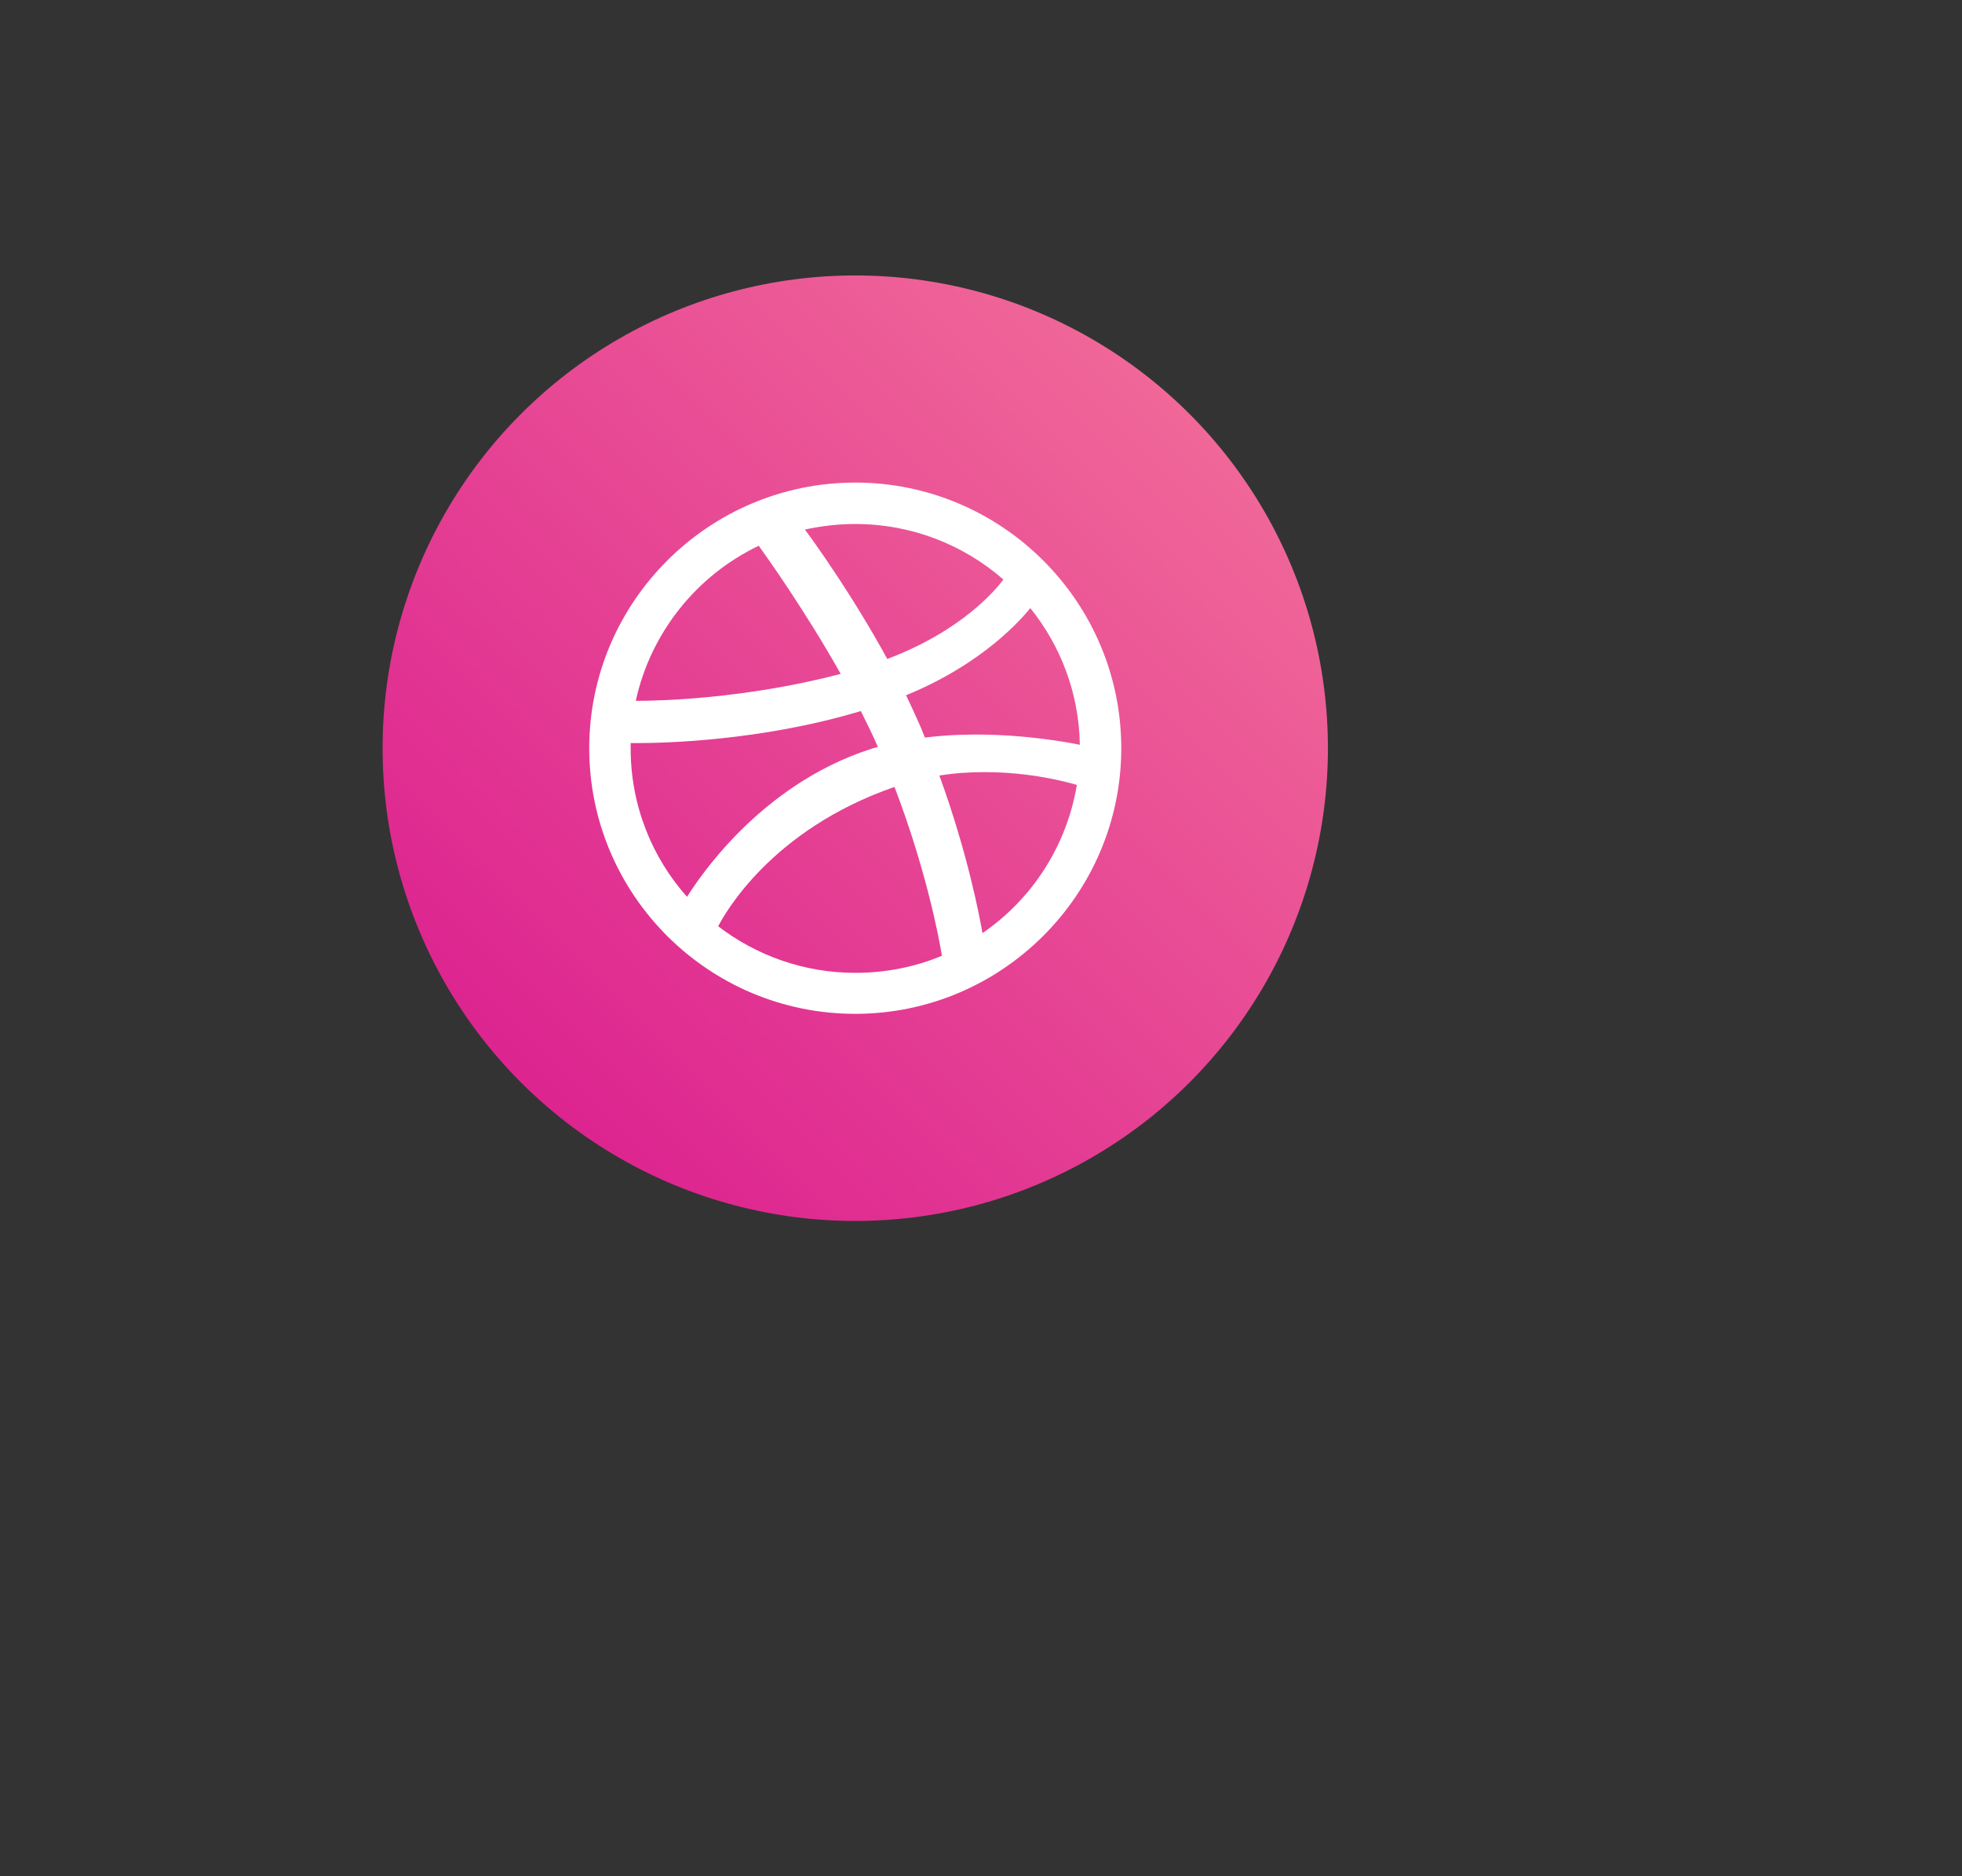 <?xml version="1.0" encoding="utf-8"?>
<!-- Generator: Adobe Illustrator 23.0.1, SVG Export Plug-In . SVG Version: 6.00 Build 0)  -->
<svg version="1.1" id="Layer_1" xmlns="http://www.w3.org/2000/svg" xmlns:xlink="http://www.w3.org/1999/xlink" x="0px" y="0px"
	 viewBox="0 0 459.5 439.3" style="enable-background:new 0 0 459.5 439.3;" xml:space="preserve">
<rect x="0" y="0" width="459.5" height="439.3" fill="#333333" stroke="none"/>
<style type="text/css">
	.st0{fill:url(#SVGID_1_);}
	.st1{fill:#FFFFFF;}
</style>
<g>
	
		<linearGradient id="SVGID_1_" gradientUnits="userSpaceOnUse" x1="278.577" y1="342.967" x2="122.023" y2="186.413" gradientTransform="matrix(1 0 0 -1 0 439.89)">
		<stop  offset="0" style="stop-color:#F06798"/>
		<stop  offset="1" style="stop-color:#DD2490"/>
	</linearGradient>
	<circle class="st0" cx="200.3" cy="175.2" r="110.7"/>
	<path class="st1" d="M200.3,113c-34.3,0-62.3,27.9-62.3,62.2s27.9,62.2,62.3,62.2c34.3,0,62.3-27.9,62.3-62.2S234.6,113,200.3,113
		L200.3,113z M241.3,142.4c7.1,8.8,11.4,19.9,11.6,32c-2.4-0.5-12.4-2.4-24.3-2.4c-3.9,0-7.9,0.2-12,0.7c-0.3-0.8-0.7-1.7-1-2.5
		c-1.1-2.5-2.2-4.9-3.4-7.4C230.5,155.3,239.4,144.7,241.3,142.4L241.3,142.4z M200.3,122.7c13.3,0,25.4,4.9,34.7,13
		c-1.5,2-9.4,11.9-27.2,18.6c-8.2-15-17.2-27.5-19.3-30.3C192.2,123.2,196.2,122.7,200.3,122.7L200.3,122.7z M177.7,127.8
		c1.8,2.5,10.8,15.1,19.2,30c-22.6,5.9-42.7,6.3-47.5,6.3h-0.5C152.4,148.1,163.2,134.7,177.7,127.8L177.7,127.8z M147.7,175.3
		c0-0.4,0-0.9,0-1.3c0.3,0,0.8,0,1.4,0c6.5,0,29.2-0.5,52.5-7.5c1.4,2.8,2.8,5.6,4,8.4c-0.6,0.2-1.2,0.3-1.7,0.5
		c-26.3,8.5-40.7,31-43,34.6C152.7,200.8,147.7,188.6,147.7,175.3L147.7,175.3z M200.3,227.8c-12.1,0-23.2-4.1-32.1-10.9
		c1.5-2.9,12.4-22.6,41.2-32.6c0,0,0,0,0.1,0c7.2,18.8,10.3,34.6,11.1,39.5C214.4,226.4,207.5,227.8,200.3,227.8L200.3,227.8z
		 M230.1,218.5c-0.7-4-3.5-18.8-10.1-36.9c3.7-0.6,7.2-0.8,10.6-0.8c11,0,19.6,2.4,21.6,3C249.8,198.2,241.6,210.6,230.1,218.5
		L230.1,218.5z"/>
</g>
</svg>
